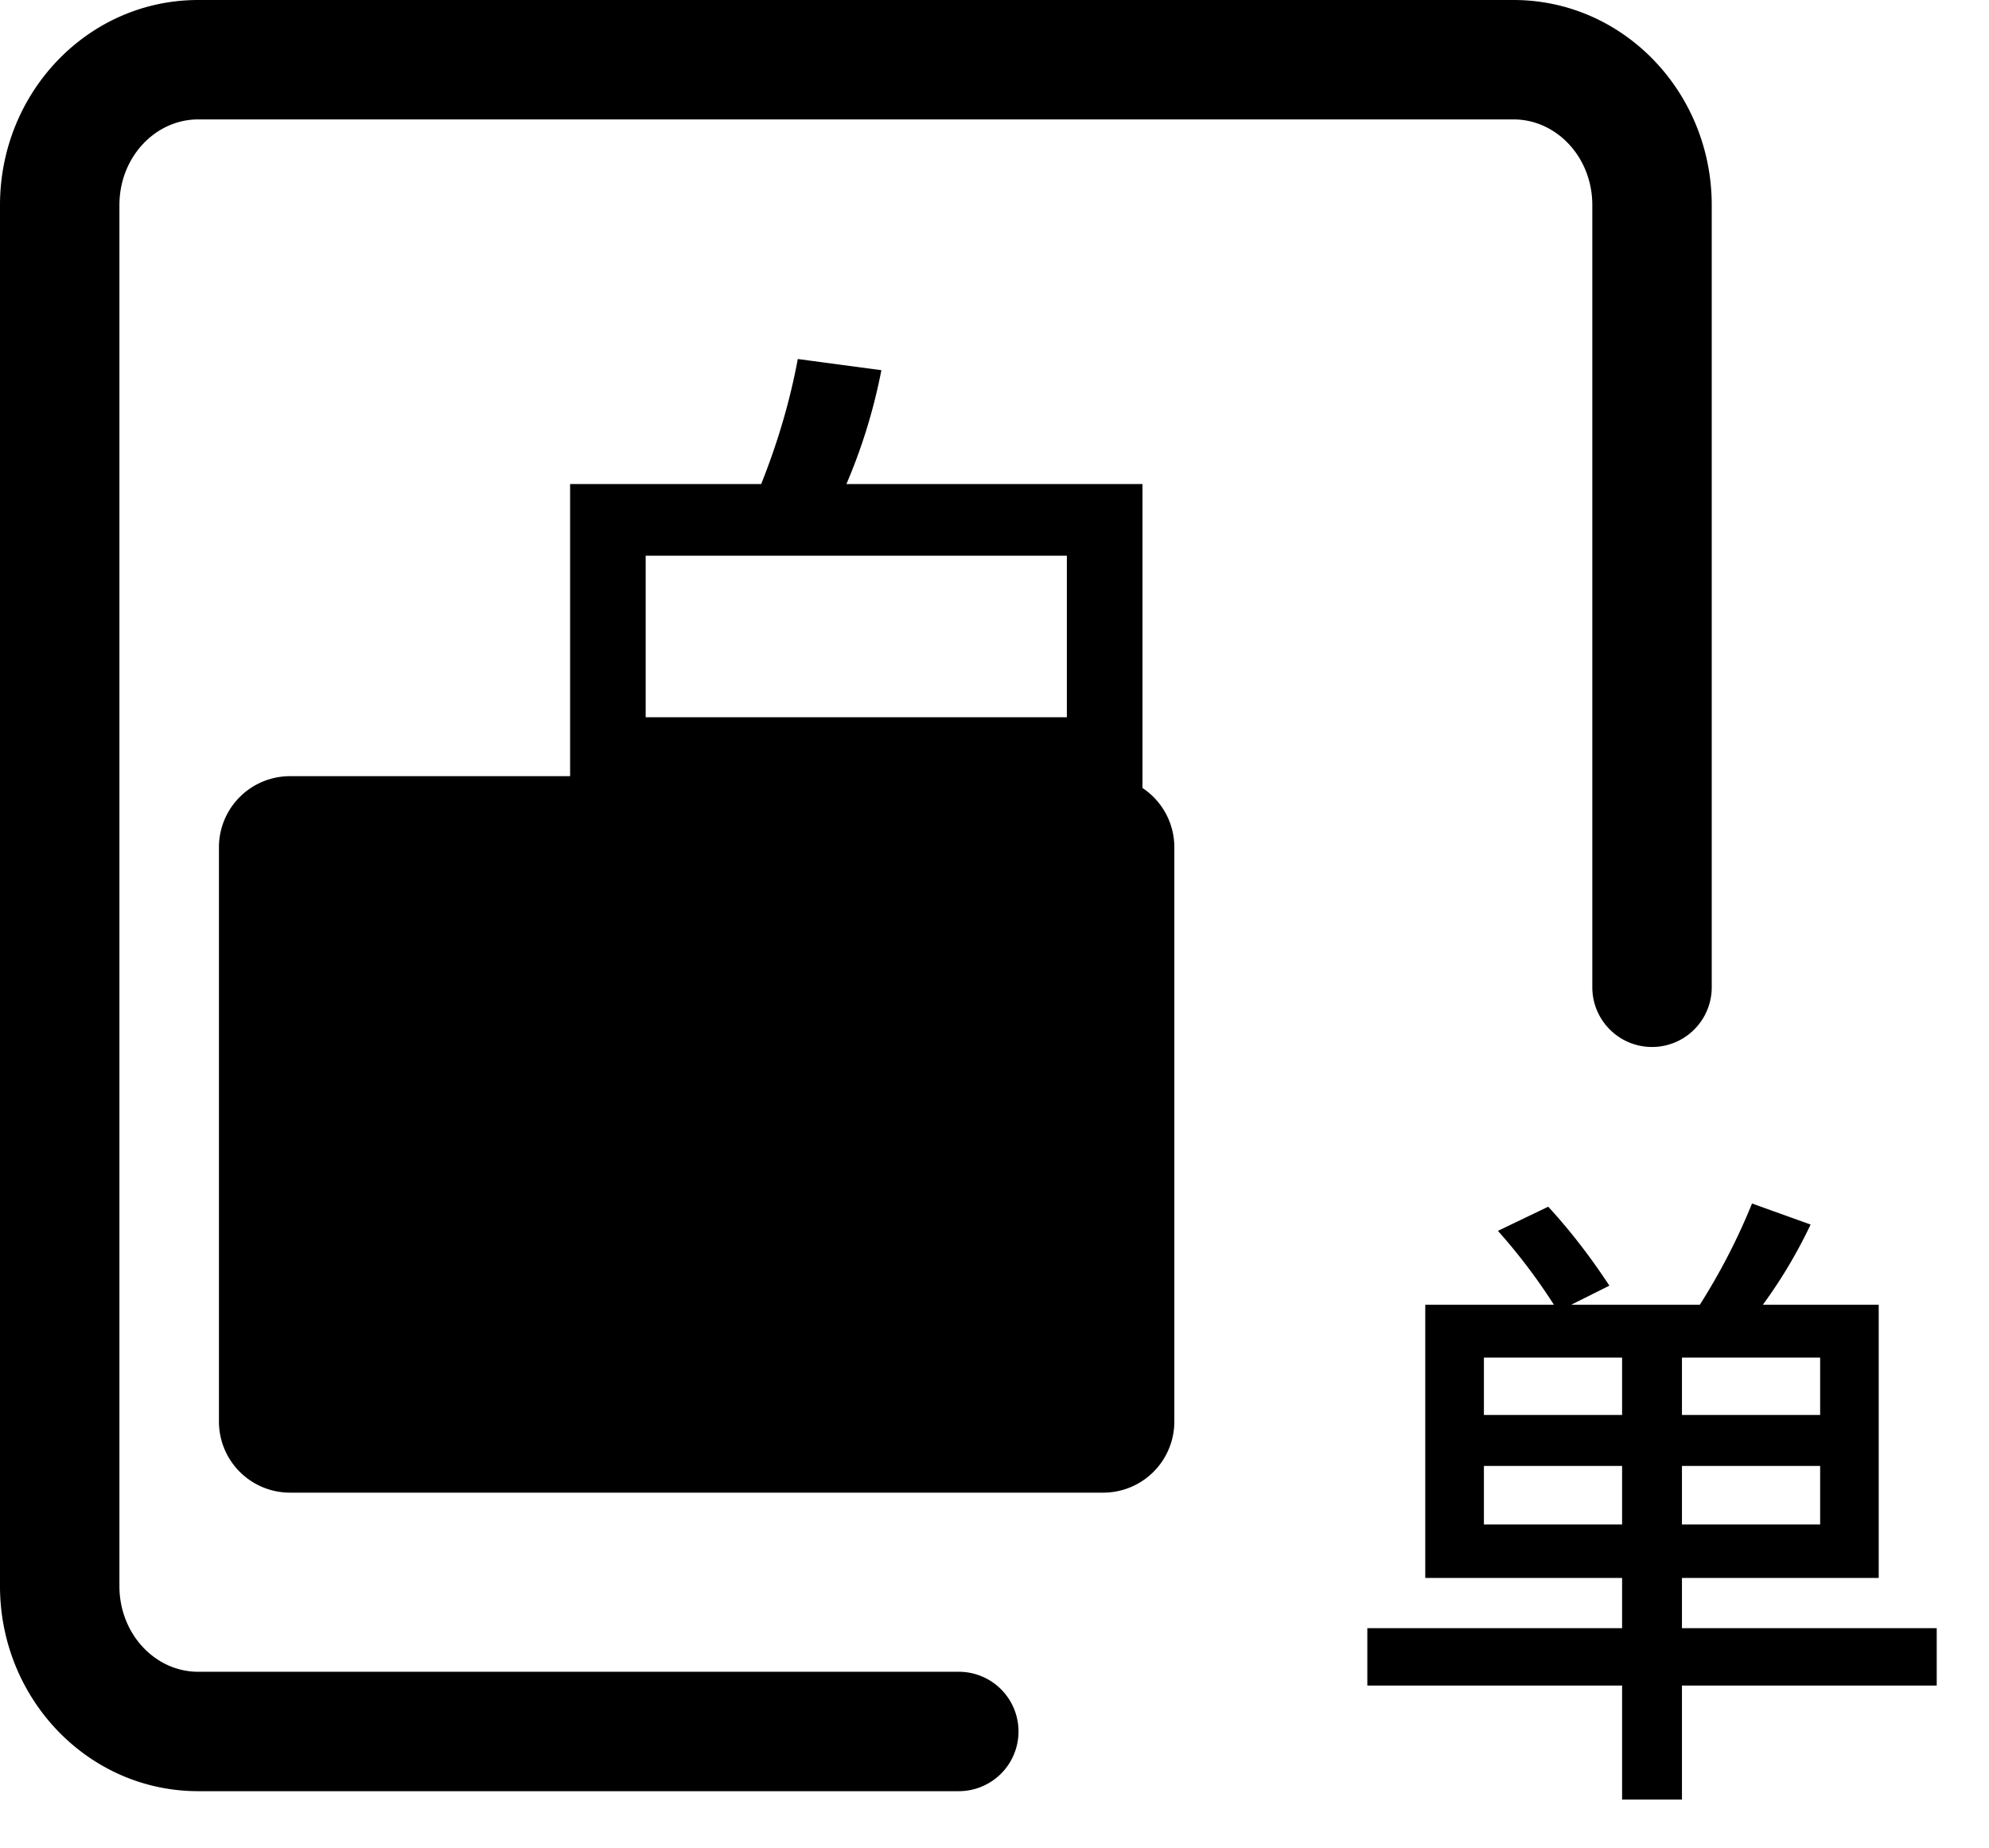 <?xml version="1.0" standalone="no"?><!DOCTYPE svg PUBLIC "-//W3C//DTD SVG 1.1//EN" "http://www.w3.org/Graphics/SVG/1.1/DTD/svg11.dtd"><svg t="1617773953673" class="icon" viewBox="0 0 1102 1024" version="1.1" xmlns="http://www.w3.org/2000/svg" p-id="6220" xmlns:xlink="http://www.w3.org/1999/xlink" width="215.234" height="200"><defs><style type="text/css"></style></defs><path d="M160.689 430.08h450.56a39.385 39.385 0 0 1 39.385 39.385V787.692a39.385 39.385 0 0 1-39.385 39.385H160.689a39.385 39.385 0 0 1-39.385-39.385v-318.228a39.385 39.385 0 0 1 39.385-39.385z"  p-id="6221"></path><path d="M255.488 702.149l223.074 0.158a29.538 29.538 0 0 0 0.079-59.077l-223.074-0.158a29.538 29.538 0 0 0-0.079 59.077z"  p-id="6222"></path><path d="M531.18 926.326h-421.415c-23.71 0-43.599-20.874-43.599-47.458V113.625c0-26.545 19.889-47.458 43.638-47.458h728.773c23.749 0 43.638 20.874 43.638 47.458V547.052a33.083 33.083 0 1 0 66.166 0V113.625C948.382 51.239 899.584 0 838.577 0H109.804C48.758 0 0 51.2 0 113.625v765.243C0 941.253 48.798 992.492 109.804 992.492h421.415a33.083 33.083 0 0 0 0-66.166z"  p-id="6223"></path><path d="M789.662 722.983h71.286a318.779 318.779 0 0 0-31.035-40.96l27.884-13.391c11.973 13.036 23.237 27.53 33.871 43.756l-21.189 10.594h71.286a350.917 350.917 0 0 0 28.948-56.123l32.453 11.658a273.999 273.999 0 0 1-26.466 44.465h64.197V874.338h-109.017v27.845h141.154v31.783h-141.154v63.173h-33.162v-63.173h-141.154v-31.783h141.154v-27.845H789.662v-151.394z m218.782 121.738v-32.453h-76.564v32.453h76.564z m-109.726 0v-32.453h-76.564v32.453h76.564z m-76.564-60.692h76.564V752.246h-76.564v31.783z m109.726-31.783v31.783h76.564V752.246h-76.564zM632.99 268.209v338.747h-41.905v-31.311H357.73v32.217H315.865V268.209h105.866c8.822-22.055 15.872-45.45 20.283-69.278l46.316 6.183a309.484 309.484 0 0 1-19.377 63.094h164.076z m-275.259 266.87h233.354v-97.95H357.73v97.95z m0-137.649h233.354V307.909H357.73v89.521z"  p-id="6224"></path></svg>